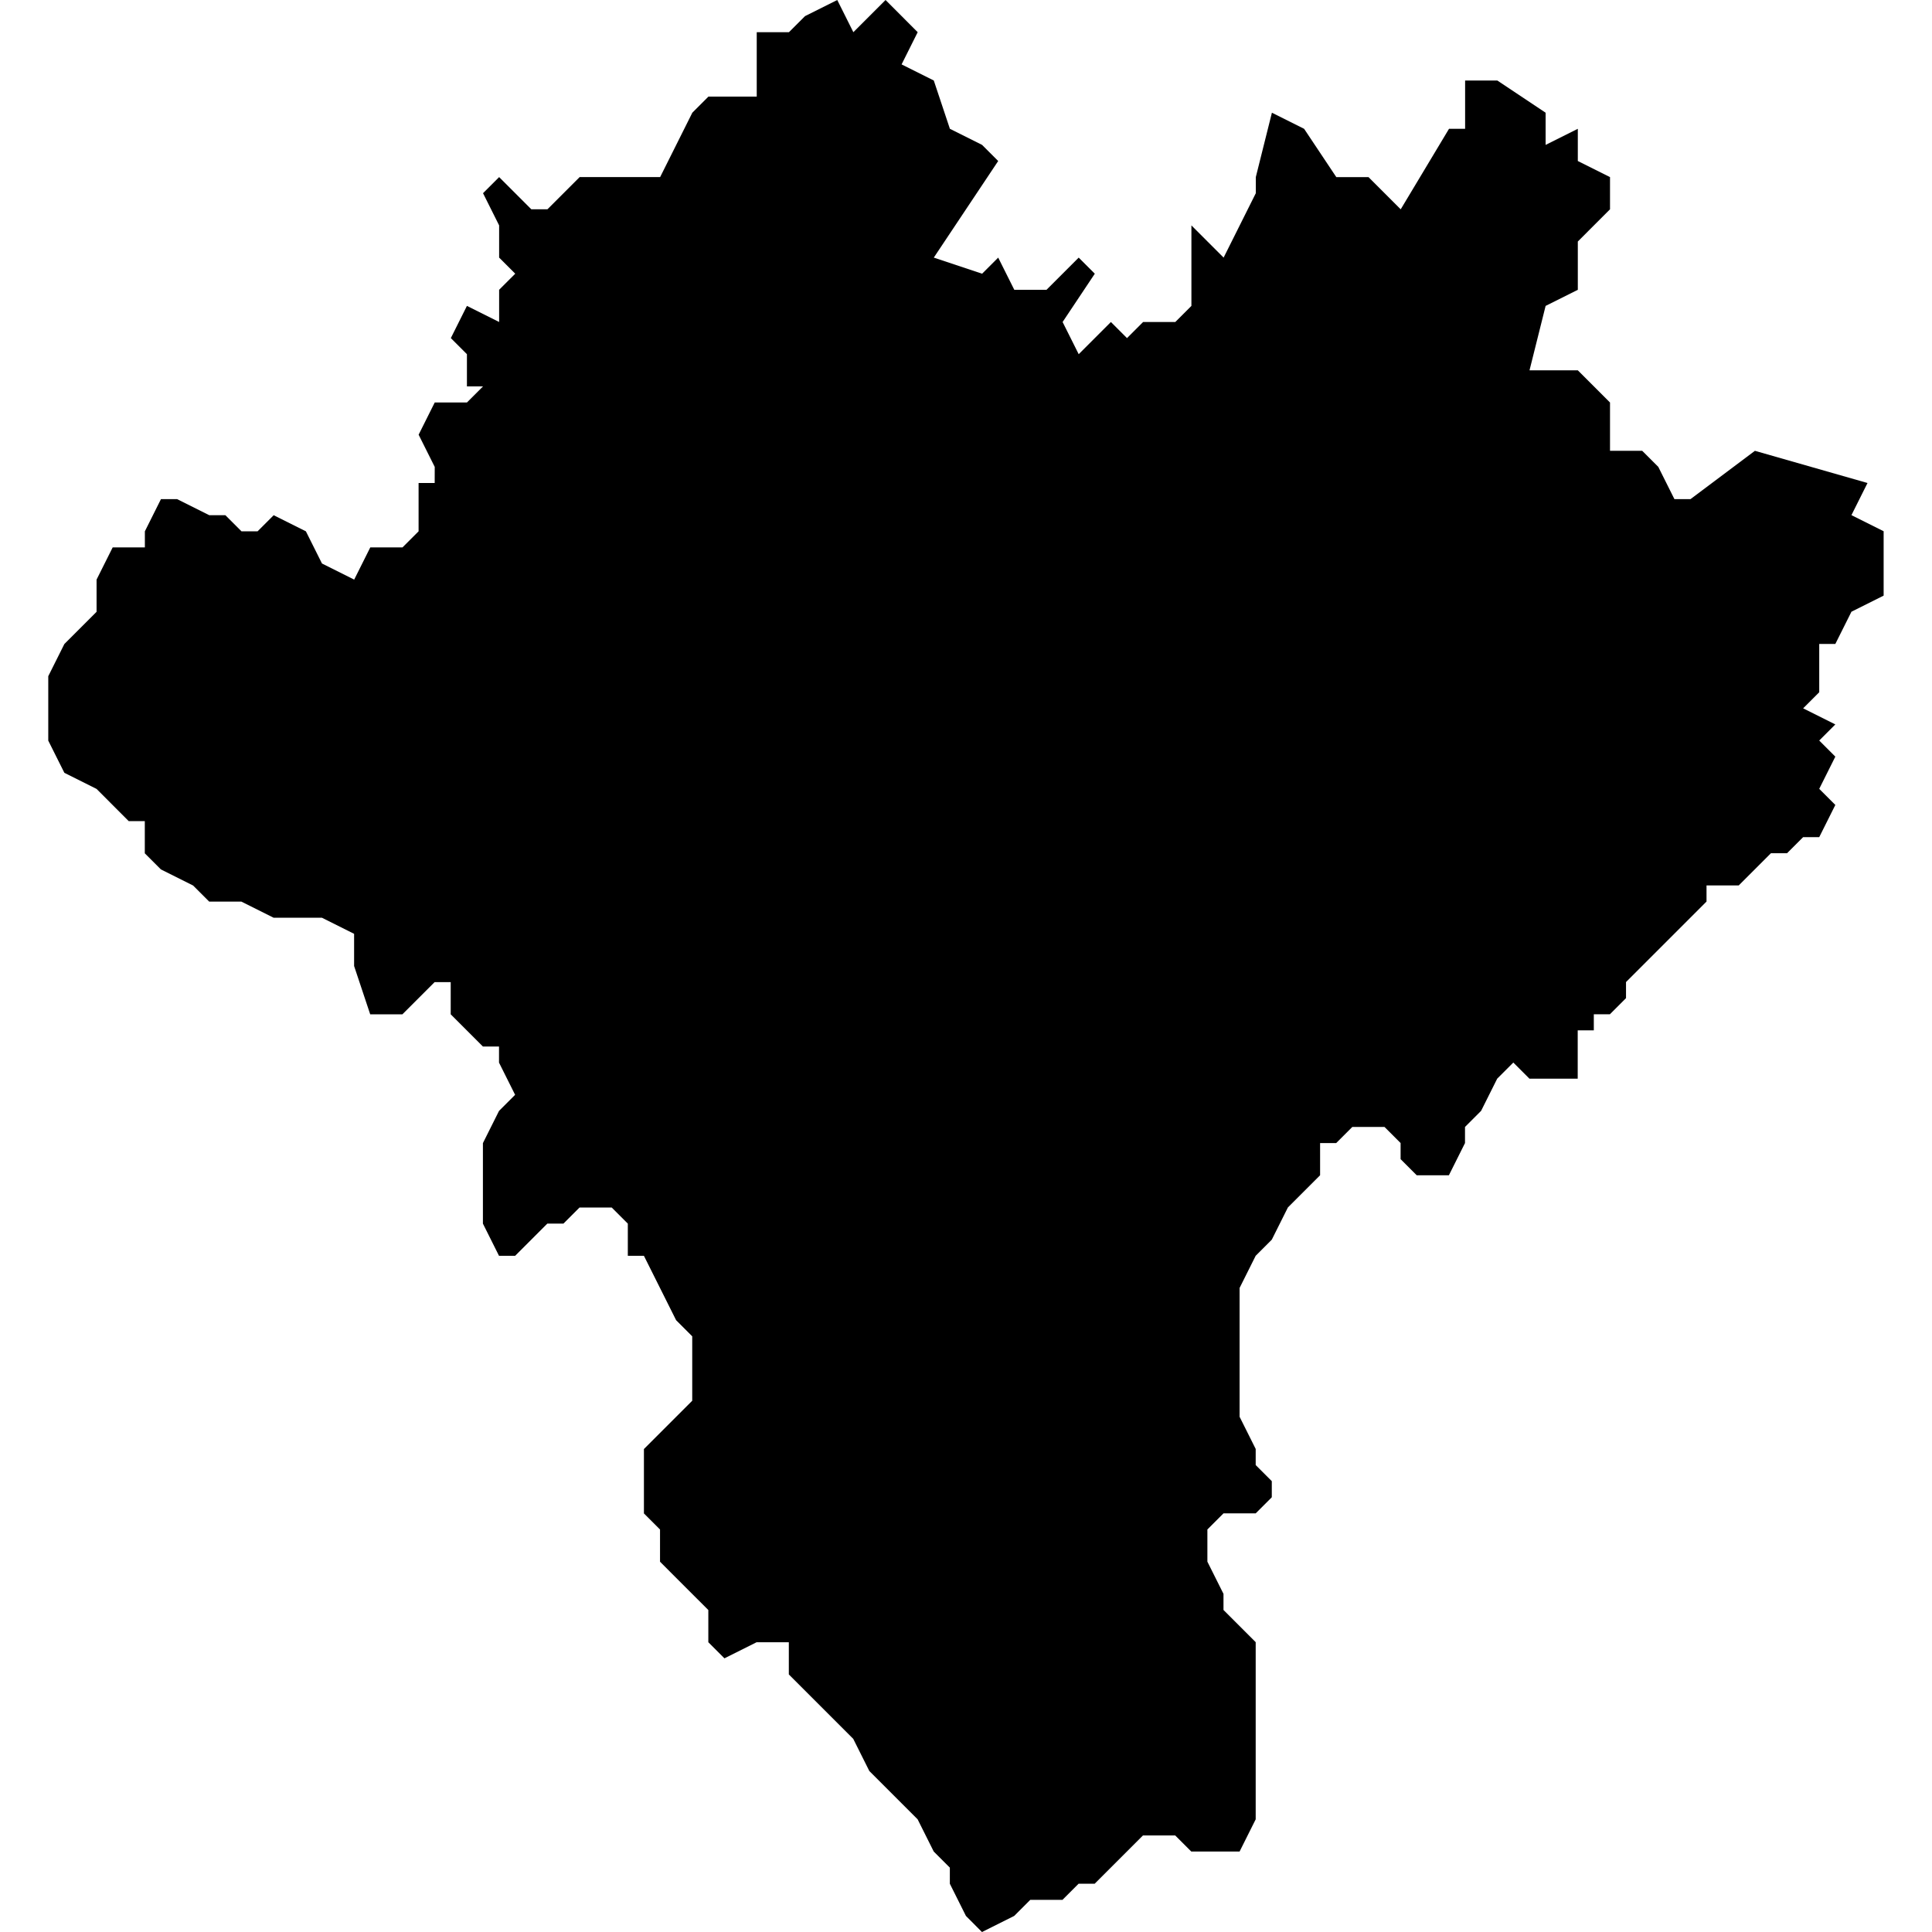 <?xml version="1.0" encoding="UTF-8" standalone="no"?>
<svg
   xmlns:dc="http://purl.org/dc/elements/1.1/"
   xmlns:cc="http://creativecommons.org/ns#"
   xmlns:rdf="http://www.w3.org/1999/02/22-rdf-syntax-ns#"
   xmlns:svg="http://www.w3.org/2000/svg"
   xmlns="http://www.w3.org/2000/svg"
   xmlns:sodipodi="http://sodipodi.sourceforge.net/DTD/sodipodi-0.dtd"
   xmlns:inkscape="http://www.inkscape.org/namespaces/inkscape"
   version="1.0"
   width="1024pt"
   height="1024pt"
   viewBox="0 0 1024 1024"
   preserveAspectRatio="xMidYMid meet"
   id="svg2211"
   sodipodi:docname="vector.svg"
   inkscape:version="1.0.2-2 (e86c870879, 2021-01-15)">
  <defs
     id="defs2215" />
  <sodipodi:namedview
     pagecolor="#ffffff"
     bordercolor="#666666"
     borderopacity="1"
     objecttolerance="10"
     gridtolerance="10"
     guidetolerance="10"
     inkscape:pageopacity="0"
     inkscape:pageshadow="2"
     inkscape:window-width="1366"
     inkscape:window-height="697"
     id="namedview2213"
     showgrid="false"
     inkscape:zoom="0.1940918"
     inkscape:cx="1266.7524"
     inkscape:cy="760.26375"
     inkscape:window-x="-8"
     inkscape:window-y="-8"
     inkscape:window-maximized="1"
     inkscape:current-layer="svg2211"
     fit-margin-top="0"
     fit-margin-left="0"
     fit-margin-right="0"
     fit-margin-bottom="0" />
  <path
     d="m 989.835,255.963 -8.534,17.067 17.066,8.534 v 34.134 l -17.066,8.532 -8.534,17.067 h -8.534 v 25.601 l -8.534,8.534 17.066,8.532 -8.534,8.534 8.534,8.534 -8.534,17.067 8.534,8.534 -8.534,17.065 h -8.534 l -8.534,8.534 h -8.534 l -8.534,8.534 -8.534,8.534 h -17.066 v 8.534 l -17.067,17.067 -8.534,8.534 -17.067,17.067 v 8.532 l -8.534,8.534 h -8.534 v 8.534 h -8.534 v 25.601 h -25.599 l -8.534,-8.534 -8.534,8.534 -8.534,17.065 -8.534,8.534 v 8.534 l -8.534,17.067 h -17.067 l -8.534,-8.534 v -8.534 l -8.534,-8.534 h -17.066 l -8.534,8.534 h -8.534 v 17.067 l -17.067,17.067 -8.534,17.067 -8.534,8.534 -8.534,17.066 v 68.266 l 8.534,17.067 v 8.534 l 8.534,8.532 v 8.534 l -8.534,8.534 h -17.067 l -8.534,8.534 v 17.067 l 8.534,17.067 v 8.534 l 17.067,17.067 v 93.902 l -8.534,17.067 h -25.599 l -8.534,-8.534 h -17.067 l -8.534,8.534 -8.534,8.532 -8.534,8.534 h -8.534 l -8.534,8.534 h -17.067 l -8.534,8.534 -17.066,8.534 -8.499,-8.534 -8.534,-17.067 v -8.534 l -8.534,-8.532 -8.534,-17.067 -8.534,-8.534 -17.065,-17.067 -8.534,-17.065 -17.067,-17.067 -8.534,-8.534 -8.534,-8.534 v -17.067 h -17.067 l -17.067,8.534 -8.534,-8.534 v -17.067 l -8.534,-8.532 -17.065,-17.067 v -17.067 l -8.534,-8.534 v -34.132 l 8.534,-8.534 8.534,-8.534 8.534,-8.534 v -34.133 l -8.534,-8.534 -8.534,-17.067 -8.534,-17.067 h -8.534 v -17.067 l -8.534,-8.532 h -17.067 l -8.534,8.532 h -8.534 l -17.065,17.067 h -8.534 l -8.534,-17.067 v -42.666 l 8.534,-17.067 8.534,-8.532 -8.534,-17.067 v -8.534 h -8.534 l -17.067,-17.067 v -17.067 h -8.534 l -8.534,8.534 -8.534,8.534 h -17.066 l -8.534,-25.601 v -17.065 l -17.067,-8.534 h -25.601 l -17.065,-8.534 h -17.067 l -8.534,-8.534 -17.065,-8.534 -8.534,-8.534 v -17.065 h -8.534 l -17.032,-17.067 -17.065,-8.534 -8.534,-17.067 v -34.134 l 8.534,-17.065 8.534,-8.534 8.534,-8.534 v -17.067 l 8.534,-17.065 h 17.065 v -8.534 l 8.534,-17.067 h 8.534 l 17.067,8.534 h 8.534 l 8.534,8.534 h 8.534 l 8.534,-8.534 17.067,8.534 8.534,17.065 17.066,8.534 8.534,-17.065 h 17.067 l 8.534,-8.534 v -25.601 h 8.534 V 247.466 l -8.534,-17.065 8.534,-17.067 h 17.065 l 8.534,-8.534 h -8.534 v -17.067 l -8.534,-8.534 8.534,-17.067 17.067,8.534 v -17.067 l 8.534,-8.532 -8.534,-8.534 v -17.067 l -8.534,-17.067 8.534,-8.532 17.067,17.065 h 8.534 l 17.065,-17.065 h 42.666 l 8.534,-17.067 8.534,-17.067 8.534,-8.534 h 25.601 v -34.134 h 17.066 L 426.699,8.534 443.766,4.7412117e-6 452.3,17.065 469.367,4.7412117e-6 486.397,17.065 l -8.534,17.067 17.066,8.534 8.534,25.601 17.067,8.534 8.534,8.534 -34.134,51.2 25.601,8.534 8.534,-8.534 8.534,17.065 h 17.067 l 17.065,-17.065 8.534,8.534 -17.065,25.599 8.534,17.067 17.065,-17.067 8.534,8.534 8.534,-8.534 h 17.067 l 8.534,-8.534 v -42.666 l 17.066,17.067 17.067,-34.134 v -8.532 l 8.534,-34.134 17.065,8.534 17.067,25.601 h 17.067 l 17.066,17.065 25.601,-42.666 h 8.534 v -25.601 h 17.065 l 25.601,17.067 v 17.067 l 17.067,-8.534 v 17.067 l 17.066,8.534 v 17.065 l -17.066,17.067 v 25.599 l -17.067,8.534 -8.534,34.134 h 25.601 l 17.066,17.067 v 25.601 h 17.067 l 8.534,8.532 8.534,17.067 h 8.534 l 34.132,-25.599 59.699,17.065 z"
     style="clip-rule:evenodd;fill:#000000;fill-rule:nonzero;stroke:none;stroke-width:17.78px"
     id="path1324" />
</svg>
